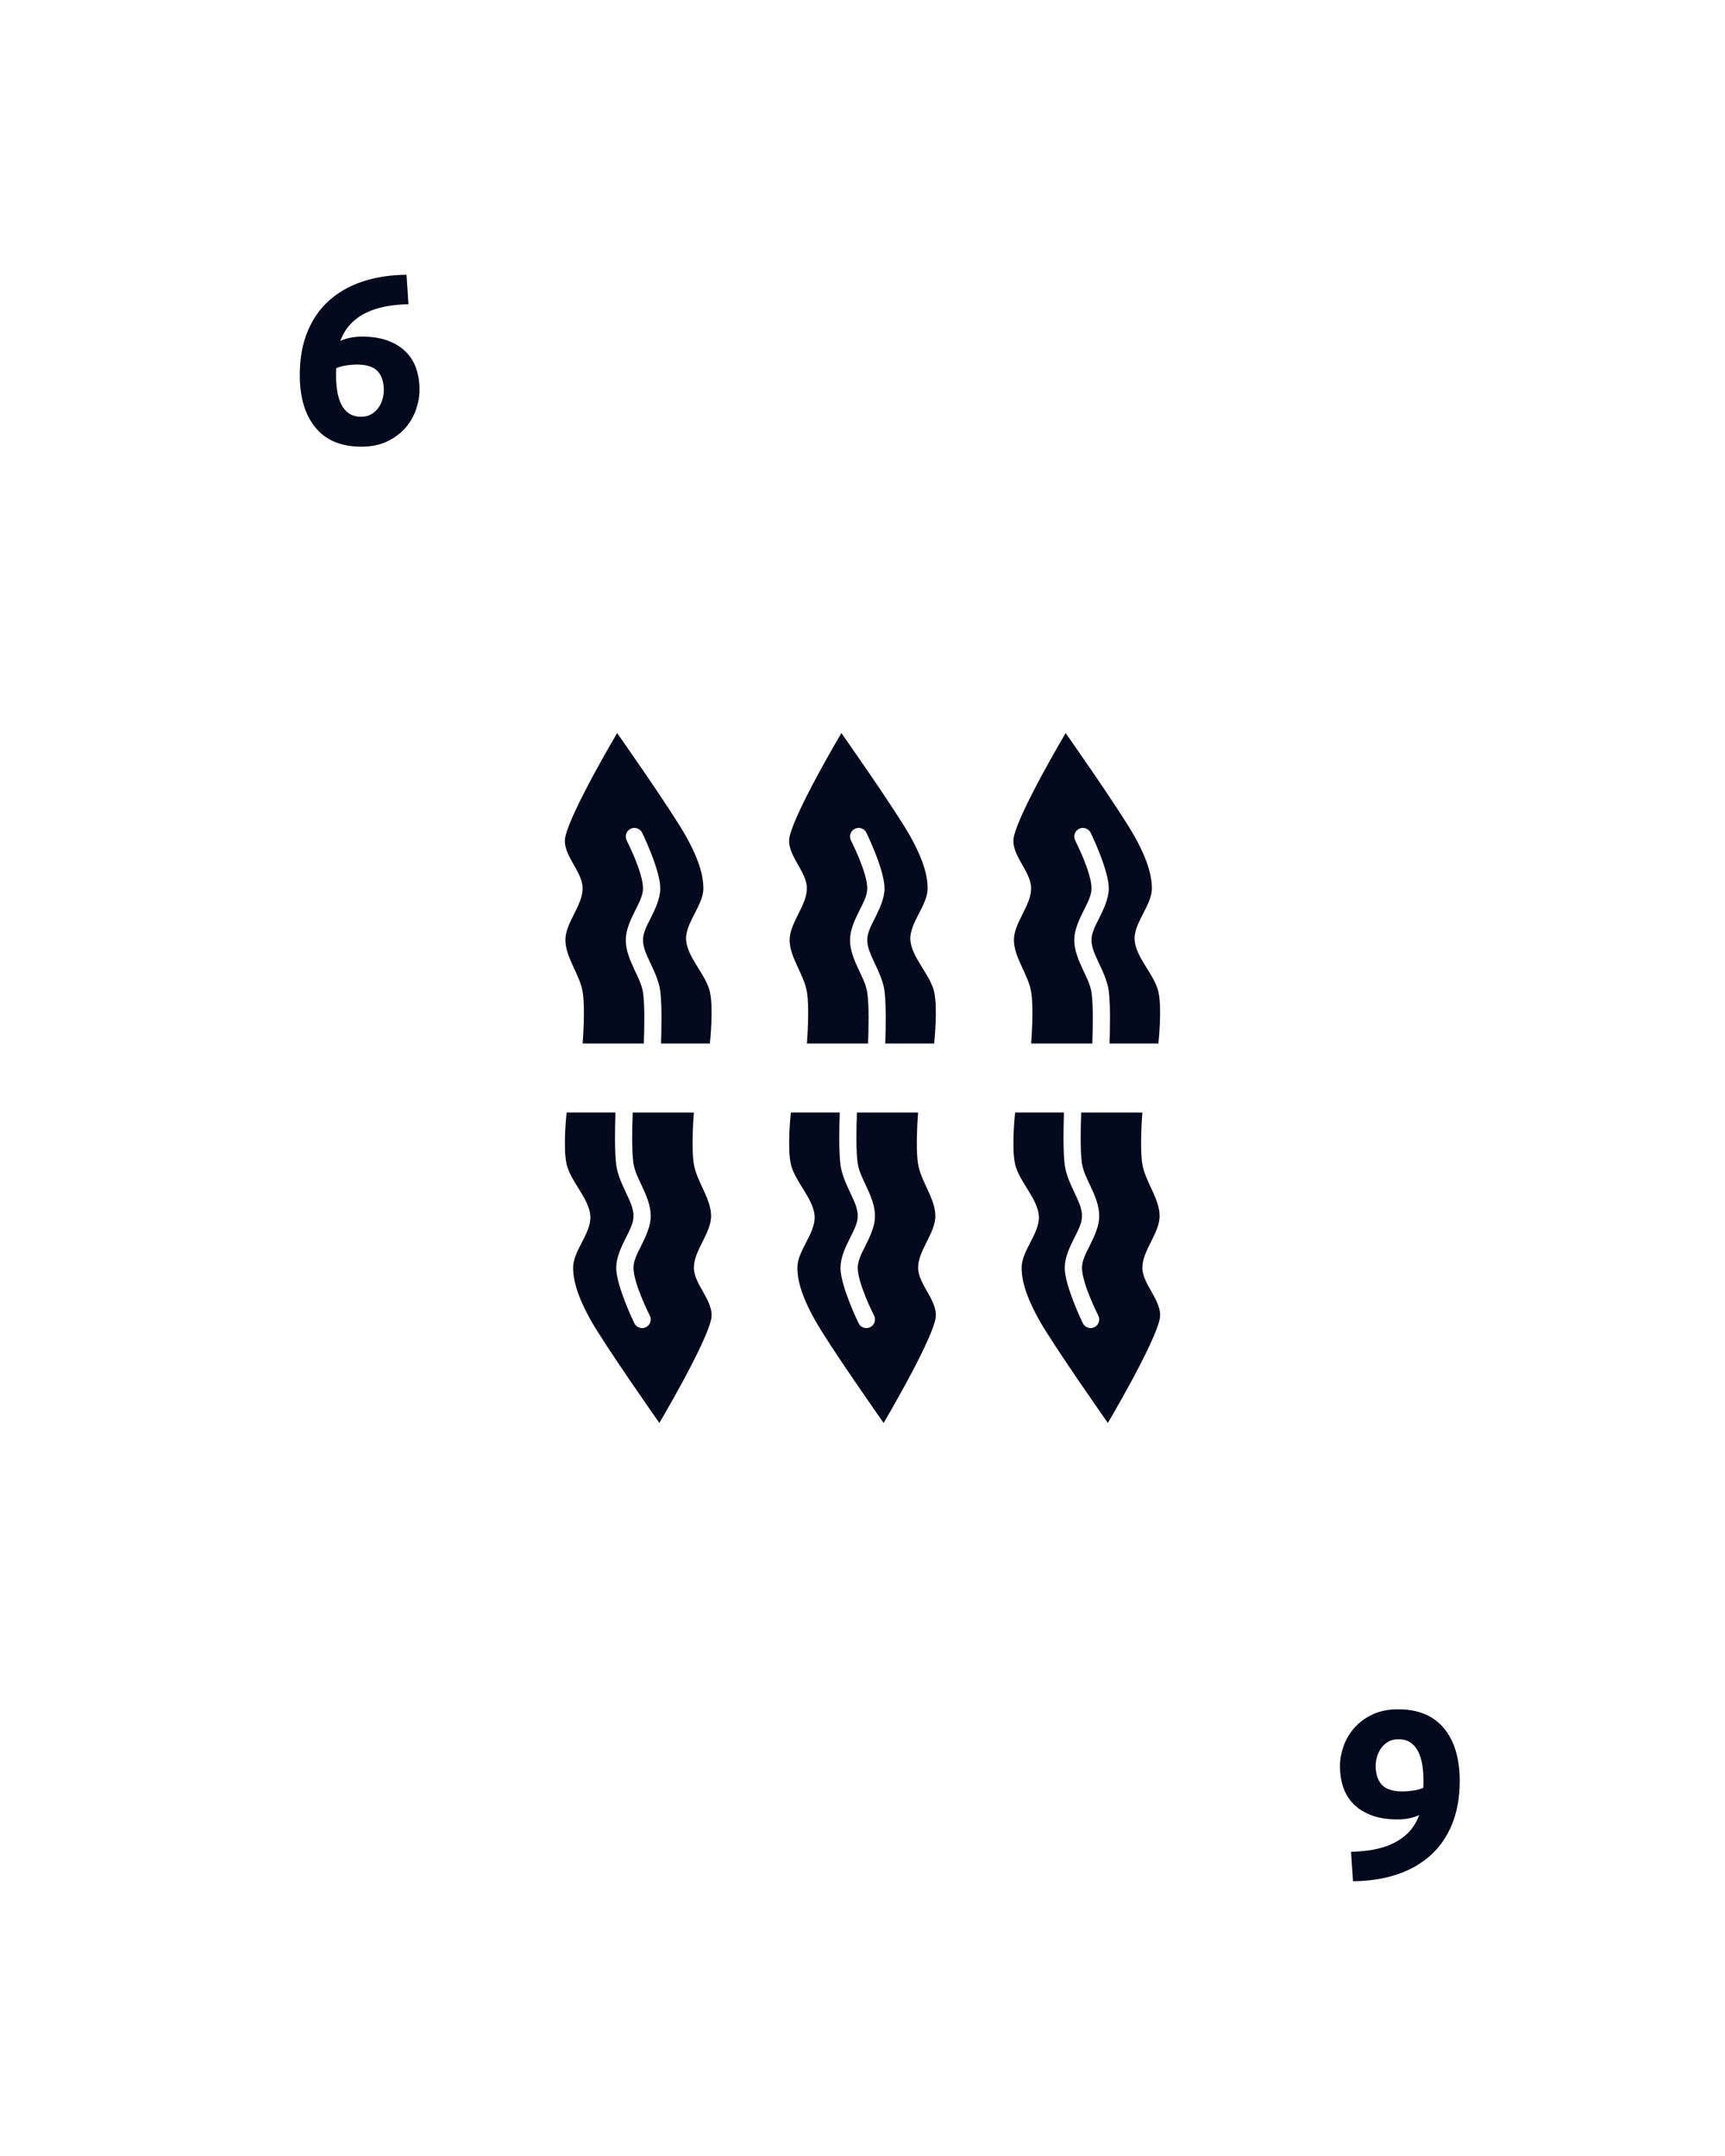 <?xml version="1.0" encoding="UTF-8" standalone="no"?>
<!DOCTYPE svg PUBLIC "-//W3C//DTD SVG 1.1//EN" "http://www.w3.org/Graphics/SVG/1.1/DTD/svg11.dtd">
<svg width="100%" height="100%" viewBox="0 0 100 125" version="1.1" xmlns="http://www.w3.org/2000/svg" xmlns:xlink="http://www.w3.org/1999/xlink" xml:space="preserve" xmlns:serif="http://www.serif.com/" style="fill-rule:evenodd;clip-rule:evenodd;stroke-linejoin:round;stroke-miterlimit:2;">
    <rect id="Six-of-Seaweed" serif:id="Six of Seaweed" x="0" y="0" width="100" height="125" style="fill:none;"/>
    <path d="M20.696,21.138c-0.205,0 -0.425,0.019 -0.658,0.056c-0.233,0.037 -0.415,0.089 -0.546,0.154c-0,0.037 -0.002,0.093 -0.007,0.168c-0.005,0.075 -0.007,0.14 -0.007,0.196c-0,0.336 0.023,0.653 0.07,0.952c0.047,0.299 0.126,0.56 0.238,0.784c0.112,0.224 0.261,0.399 0.448,0.525c0.187,0.126 0.42,0.189 0.7,0.189c0.233,0 0.432,-0.049 0.595,-0.147c0.163,-0.098 0.299,-0.222 0.406,-0.371c0.107,-0.149 0.187,-0.315 0.238,-0.497c0.051,-0.182 0.077,-0.357 0.077,-0.525c-0,-0.476 -0.119,-0.842 -0.357,-1.099c-0.238,-0.257 -0.637,-0.385 -1.197,-0.385Zm0.266,-1.624c0.607,0 1.122,0.082 1.547,0.245c0.425,0.163 0.772,0.385 1.043,0.665c0.271,0.28 0.467,0.607 0.588,0.98c0.121,0.373 0.182,0.77 0.182,1.19c-0,0.373 -0.068,0.756 -0.203,1.148c-0.135,0.392 -0.341,0.747 -0.616,1.064c-0.275,0.317 -0.625,0.579 -1.05,0.784c-0.425,0.205 -0.926,0.308 -1.505,0.308c-1.167,0 -2.053,-0.369 -2.66,-1.106c-0.607,-0.737 -0.91,-1.755 -0.91,-3.052c-0,-0.933 0.145,-1.759 0.434,-2.478c0.289,-0.719 0.702,-1.323 1.239,-1.813c0.537,-0.49 1.185,-0.863 1.946,-1.12c0.761,-0.257 1.617,-0.39 2.569,-0.399c0.019,0.289 0.037,0.572 0.056,0.847c0.019,0.275 0.037,0.562 0.056,0.861c-0.476,0.009 -0.922,0.054 -1.337,0.133c-0.415,0.079 -0.793,0.203 -1.134,0.371c-0.341,0.168 -0.637,0.385 -0.889,0.651c-0.252,0.266 -0.448,0.59 -0.588,0.973c0.205,-0.093 0.415,-0.159 0.63,-0.196c0.215,-0.037 0.415,-0.056 0.602,-0.056Z" style="fill:#030a1d;fill-rule:nonzero;"/>
    <path d="M81.304,103.862c0.205,0 0.425,-0.019 0.658,-0.056c0.233,-0.037 0.415,-0.089 0.546,-0.154c-0,-0.037 0.002,-0.093 0.007,-0.168c0.005,-0.075 0.007,-0.14 0.007,-0.196c-0,-0.336 -0.023,-0.653 -0.07,-0.952c-0.047,-0.299 -0.126,-0.56 -0.238,-0.784c-0.112,-0.224 -0.261,-0.399 -0.448,-0.525c-0.187,-0.126 -0.42,-0.189 -0.7,-0.189c-0.233,0 -0.432,0.049 -0.595,0.147c-0.163,0.098 -0.299,0.222 -0.406,0.371c-0.107,0.149 -0.187,0.315 -0.238,0.497c-0.051,0.182 -0.077,0.357 -0.077,0.525c-0,0.476 0.119,0.842 0.357,1.099c0.238,0.257 0.637,0.385 1.197,0.385Zm-0.266,1.624c-0.607,0 -1.122,-0.082 -1.547,-0.245c-0.425,-0.163 -0.772,-0.385 -1.043,-0.665c-0.271,-0.28 -0.467,-0.607 -0.588,-0.98c-0.121,-0.373 -0.182,-0.77 -0.182,-1.19c-0,-0.373 0.068,-0.756 0.203,-1.148c0.135,-0.392 0.341,-0.747 0.616,-1.064c0.275,-0.317 0.625,-0.579 1.05,-0.784c0.425,-0.205 0.926,-0.308 1.505,-0.308c1.167,0 2.053,0.369 2.66,1.106c0.607,0.737 0.91,1.755 0.91,3.052c-0,0.933 -0.145,1.759 -0.434,2.478c-0.289,0.719 -0.702,1.323 -1.239,1.813c-0.537,0.49 -1.185,0.863 -1.946,1.12c-0.761,0.257 -1.617,0.39 -2.569,0.399c-0.019,-0.289 -0.037,-0.572 -0.056,-0.847c-0.019,-0.275 -0.037,-0.562 -0.056,-0.861c0.476,-0.009 0.922,-0.054 1.337,-0.133c0.415,-0.079 0.793,-0.203 1.134,-0.371c0.341,-0.168 0.637,-0.385 0.889,-0.651c0.252,-0.266 0.448,-0.59 0.588,-0.973c-0.205,0.093 -0.415,0.159 -0.63,0.196c-0.215,0.037 -0.415,0.056 -0.602,0.056Z" style="fill:#030a1d;fill-rule:nonzero;"/>
    <path d="M46.3,52.953l-0.047,0.094c-0.242,0.484 -0.477,0.969 -0.477,1.453c0,1 0.834,2 1,3c0.165,0.986 0,3 0,3l3.547,0c0.034,-0.908 0.059,-2.228 -0.042,-2.929c-0.067,-0.475 -0.303,-0.926 -0.513,-1.375c-0.264,-0.564 -0.492,-1.126 -0.492,-1.696c0,-0.572 0.267,-1.151 0.553,-1.724c0.214,-0.427 0.447,-0.848 0.447,-1.276c0,-0.928 -0.947,-2.776 -0.947,-2.776c-0.123,-0.247 -0.023,-0.548 0.224,-0.671c0.247,-0.124 0.547,-0.023 0.671,0.223c-0,0 1.052,2.152 1.052,3.224c0,0.572 -0.266,1.151 -0.552,1.724c-0.214,0.427 -0.448,0.848 -0.448,1.276c0,0.43 0.198,0.846 0.397,1.272c0.253,0.539 0.517,1.088 0.598,1.657c0.105,0.736 0.083,2.116 0.05,3.071l2.832,0c-0,0 0.223,-2.025 -0,-3c-0.23,-1 -1.314,-2 -1.377,-3c-0.062,-1 1,-2 1,-3c0,-1 -0.488,-2.079 -1,-3c-0.833,-1.5 -4,-6 -4,-6c0,0 -2.666,4.5 -3,6c-0.228,1.029 1,2 1,3c0,0.484 -0.234,0.969 -0.476,1.453Z" style="fill:#030a1d;"/>
    <path d="M33.3,52.953l-0.047,0.094c-0.242,0.484 -0.477,0.969 -0.477,1.453c0,1 0.834,2 1,3c0.165,0.986 0,3 0,3l3.547,0c0.034,-0.908 0.059,-2.228 -0.042,-2.929c-0.067,-0.475 -0.303,-0.926 -0.513,-1.375c-0.264,-0.564 -0.492,-1.126 -0.492,-1.696c0,-0.572 0.267,-1.151 0.553,-1.724c0.214,-0.427 0.447,-0.848 0.447,-1.276c0,-0.928 -0.947,-2.776 -0.947,-2.776c-0.123,-0.247 -0.023,-0.548 0.224,-0.671c0.247,-0.124 0.547,-0.023 0.671,0.223c-0,0 1.052,2.152 1.052,3.224c0,0.572 -0.266,1.151 -0.552,1.724c-0.214,0.427 -0.448,0.848 -0.448,1.276c0,0.43 0.198,0.846 0.397,1.272c0.253,0.539 0.517,1.088 0.598,1.657c0.105,0.736 0.083,2.116 0.05,3.071l2.832,0c-0,0 0.223,-2.025 -0,-3c-0.23,-1 -1.314,-2 -1.377,-3c-0.062,-1 1,-2 1,-3c0,-1 -0.488,-2.079 -1,-3c-0.833,-1.5 -4,-6 -4,-6c0,0 -2.666,4.5 -3,6c-0.228,1.029 1,2 1,3c0,0.484 -0.234,0.969 -0.476,1.453Z" style="fill:#030a1d;"/>
    <path d="M59.3,52.953l-0.047,0.094c-0.242,0.484 -0.477,0.969 -0.477,1.453c0,1 0.834,2 1,3c0.165,0.986 0,3 0,3l3.547,0c0.034,-0.908 0.059,-2.228 -0.042,-2.929c-0.067,-0.475 -0.303,-0.926 -0.513,-1.375c-0.264,-0.564 -0.492,-1.126 -0.492,-1.696c0,-0.572 0.267,-1.151 0.553,-1.724c0.214,-0.427 0.447,-0.848 0.447,-1.276c0,-0.928 -0.947,-2.776 -0.947,-2.776c-0.123,-0.247 -0.023,-0.548 0.224,-0.671c0.247,-0.124 0.547,-0.023 0.671,0.223c-0,0 1.052,2.152 1.052,3.224c0,0.572 -0.266,1.151 -0.552,1.724c-0.214,0.427 -0.448,0.848 -0.448,1.276c0,0.43 0.198,0.846 0.397,1.272c0.253,0.539 0.517,1.088 0.598,1.657c0.105,0.736 0.083,2.116 0.05,3.071l2.832,0c-0,0 0.223,-2.025 -0,-3c-0.23,-1 -1.314,-2 -1.377,-3c-0.062,-1 1,-2 1,-3c0,-1 -0.488,-2.079 -1,-3c-0.833,-1.5 -4,-6 -4,-6c0,0 -2.666,4.5 -3,6c-0.228,1.029 1,2 1,3c0,0.484 -0.234,0.969 -0.476,1.453Z" style="fill:#030a1d;"/>
    <path d="M53.7,72.047l0.047,-0.094c0.242,-0.484 0.477,-0.969 0.477,-1.453c-0,-1 -0.834,-2 -1,-3c-0.165,-0.986 -0,-3 -0,-3l-3.547,0c-0.034,0.908 -0.059,2.228 0.042,2.929c0.067,0.475 0.303,0.926 0.513,1.375c0.264,0.564 0.492,1.126 0.492,1.696c-0,0.572 -0.267,1.151 -0.553,1.724c-0.214,0.427 -0.447,0.848 -0.447,1.276c-0,0.928 0.947,2.776 0.947,2.776c0.123,0.247 0.023,0.548 -0.224,0.671c-0.247,0.124 -0.547,0.023 -0.671,-0.223c0,-0 -1.052,-2.152 -1.052,-3.224c-0,-0.572 0.266,-1.151 0.552,-1.724c0.214,-0.427 0.448,-0.848 0.448,-1.276c-0,-0.43 -0.198,-0.846 -0.397,-1.272c-0.253,-0.539 -0.517,-1.088 -0.598,-1.657c-0.105,-0.736 -0.083,-2.116 -0.05,-3.071l-2.832,0c0,0 -0.223,2.025 0,3c0.23,1 1.314,2 1.377,3c0.062,1 -1,2 -1,3c-0,1 0.488,2.079 1,3c0.833,1.5 4,6 4,6c-0,0 2.666,-4.5 3,-6c0.228,-1.029 -1,-2 -1,-3c-0,-0.484 0.234,-0.969 0.476,-1.453Z" style="fill:#030a1d;"/>
    <path d="M40.7,72.047l0.047,-0.094c0.242,-0.484 0.477,-0.969 0.477,-1.453c-0,-1 -0.834,-2 -1,-3c-0.165,-0.986 -0,-3 -0,-3l-3.547,0c-0.034,0.908 -0.059,2.228 0.042,2.929c0.067,0.475 0.303,0.926 0.513,1.375c0.264,0.564 0.492,1.126 0.492,1.696c-0,0.572 -0.267,1.151 -0.553,1.724c-0.214,0.427 -0.447,0.848 -0.447,1.276c-0,0.928 0.947,2.776 0.947,2.776c0.123,0.247 0.023,0.548 -0.224,0.671c-0.247,0.124 -0.547,0.023 -0.671,-0.223c0,-0 -1.052,-2.152 -1.052,-3.224c-0,-0.572 0.266,-1.151 0.552,-1.724c0.214,-0.427 0.448,-0.848 0.448,-1.276c-0,-0.43 -0.198,-0.846 -0.397,-1.272c-0.253,-0.539 -0.517,-1.088 -0.598,-1.657c-0.105,-0.736 -0.083,-2.116 -0.05,-3.071l-2.832,0c0,0 -0.223,2.025 0,3c0.23,1 1.314,2 1.377,3c0.062,1 -1,2 -1,3c-0,1 0.488,2.079 1,3c0.833,1.5 4,6 4,6c-0,0 2.666,-4.5 3,-6c0.228,-1.029 -1,-2 -1,-3c-0,-0.484 0.234,-0.969 0.476,-1.453Z" style="fill:#030a1d;"/>
    <path d="M66.7,72.047l0.047,-0.094c0.242,-0.484 0.477,-0.969 0.477,-1.453c-0,-1 -0.834,-2 -1,-3c-0.165,-0.986 -0,-3 -0,-3l-3.547,0c-0.034,0.908 -0.059,2.228 0.042,2.929c0.067,0.475 0.303,0.926 0.513,1.375c0.264,0.564 0.492,1.126 0.492,1.696c-0,0.572 -0.267,1.151 -0.553,1.724c-0.214,0.427 -0.447,0.848 -0.447,1.276c-0,0.928 0.947,2.776 0.947,2.776c0.123,0.247 0.023,0.548 -0.224,0.671c-0.247,0.124 -0.547,0.023 -0.671,-0.223c0,-0 -1.052,-2.152 -1.052,-3.224c-0,-0.572 0.266,-1.151 0.552,-1.724c0.214,-0.427 0.448,-0.848 0.448,-1.276c-0,-0.43 -0.198,-0.846 -0.397,-1.272c-0.253,-0.539 -0.517,-1.088 -0.598,-1.657c-0.105,-0.736 -0.083,-2.116 -0.05,-3.071l-2.832,0c0,0 -0.223,2.025 0,3c0.23,1 1.314,2 1.377,3c0.062,1 -1,2 -1,3c-0,1 0.488,2.079 1,3c0.833,1.5 4,6 4,6c-0,0 2.666,-4.5 3,-6c0.228,-1.029 -1,-2 -1,-3c-0,-0.484 0.234,-0.969 0.476,-1.453Z" style="fill:#030a1d;"/>
</svg>
